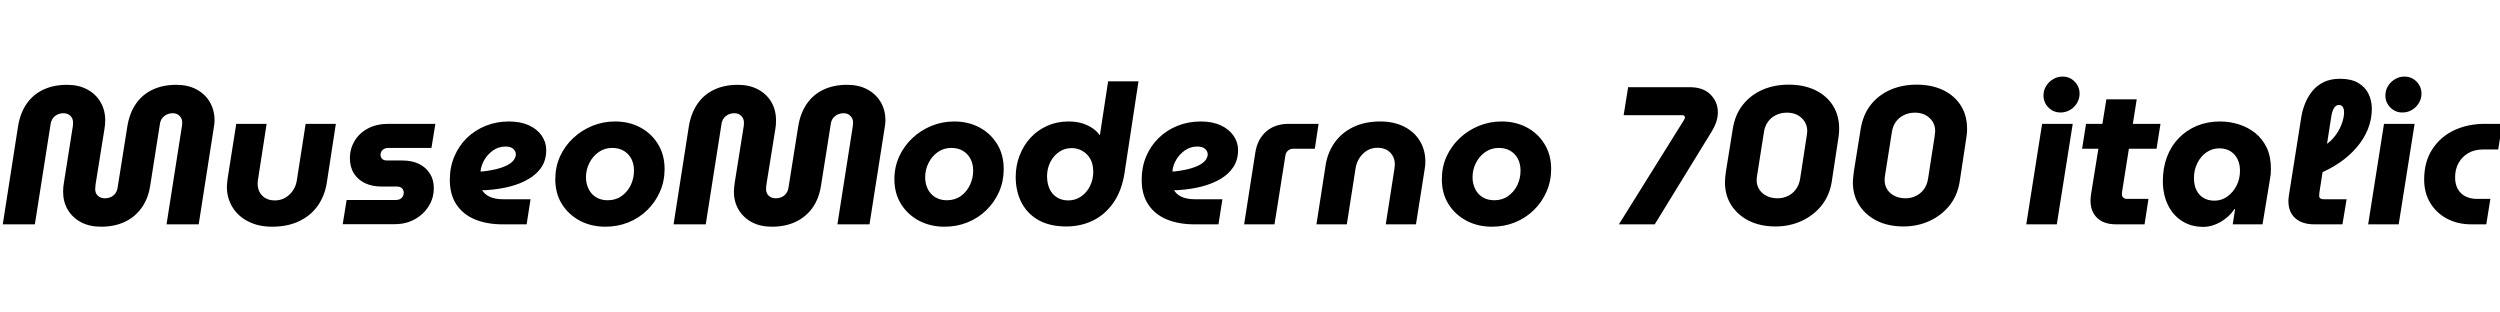 <svg xmlns="http://www.w3.org/2000/svg" xmlns:xlink="http://www.w3.org/1999/xlink" width="306.24" height="38.16"><path fill="black" d="M12.38 27.77L12.38 27.77Q10.97 27.77 9.92 27.22Q8.88 26.66 8.30 25.69Q7.73 24.72 7.73 23.47L7.73 23.47Q7.73 23.21 7.76 22.87Q7.80 22.54 7.85 22.25L7.85 22.25L8.90 15.60Q8.93 15.46 8.94 15.30Q8.95 15.14 8.95 15L8.95 15Q8.95 14.52 8.63 14.20Q8.30 13.87 7.78 13.87L7.78 13.87Q7.37 13.87 7.02 14.04Q6.67 14.21 6.46 14.52Q6.24 14.83 6.19 15.26L6.19 15.26L4.27 27.48L0.34 27.48L2.21 15.48Q2.47 13.87 3.25 12.73Q4.03 11.59 5.29 10.99Q6.55 10.39 8.21 10.39L8.21 10.39Q9.65 10.39 10.69 10.96Q11.74 11.52 12.31 12.50Q12.89 13.49 12.89 14.74L12.89 14.74Q12.89 15.02 12.86 15.30Q12.84 15.58 12.79 15.84L12.79 15.84L11.71 22.56Q11.69 22.75 11.68 22.90Q11.66 23.04 11.66 23.16L11.66 23.16Q11.66 23.69 12 23.99Q12.34 24.29 12.84 24.29L12.84 24.29Q13.49 24.29 13.92 23.92Q14.35 23.54 14.42 22.90L14.42 22.90L15.60 15.48Q15.86 13.87 16.64 12.73Q17.42 11.59 18.68 10.99Q19.94 10.39 21.58 10.39L21.58 10.39Q23.04 10.39 24.08 10.96Q25.13 11.52 25.70 12.50Q26.28 13.49 26.28 14.74L26.28 14.74Q26.28 15 26.24 15.29Q26.21 15.58 26.16 15.82L26.16 15.82L24.34 27.48L20.40 27.48L22.27 15.55Q22.30 15.43 22.31 15.28Q22.32 15.12 22.32 15.02L22.32 15.02Q22.32 14.52 22.00 14.20Q21.67 13.87 21.17 13.87L21.17 13.87Q20.76 13.87 20.41 14.04Q20.06 14.21 19.85 14.51Q19.63 14.81 19.58 15.24L19.58 15.24L18.41 22.68Q18.17 24.31 17.35 25.45Q16.54 26.59 15.28 27.18Q14.02 27.77 12.38 27.77ZM37.44 15.17L41.14 15.17L40.03 22.39Q39.79 23.95 38.94 25.18Q38.09 26.40 36.67 27.08Q35.26 27.77 33.34 27.77L33.34 27.77Q31.66 27.77 30.41 27.13Q29.16 26.50 28.48 25.38Q27.79 24.26 27.79 22.87L27.79 22.87Q27.79 22.63 27.83 22.34Q27.86 22.06 27.89 21.82L27.89 21.82L28.94 15.17L32.66 15.17L31.61 21.96Q31.58 22.10 31.57 22.25Q31.56 22.39 31.56 22.49L31.56 22.49Q31.56 23.40 32.14 23.98Q32.71 24.55 33.67 24.55L33.67 24.55Q34.37 24.55 34.93 24.23Q35.50 23.90 35.88 23.34Q36.26 22.78 36.36 22.10L36.36 22.10L37.44 15.17ZM48.34 27.46L41.98 27.46L42.46 24.50L48.46 24.50Q48.77 24.50 48.98 24.40Q49.20 24.29 49.33 24.08Q49.46 23.88 49.46 23.64L49.46 23.64Q49.46 23.28 49.24 23.06Q49.01 22.85 48.60 22.85L48.60 22.85L46.70 22.85Q45.60 22.85 44.72 22.44Q43.85 22.03 43.36 21.25Q42.86 20.47 42.86 19.37L42.86 19.37Q42.86 18.24 43.43 17.28Q43.99 16.32 45.06 15.74Q46.13 15.17 47.59 15.17L47.59 15.17L53.33 15.17L52.85 18.12L47.57 18.12Q47.28 18.12 47.06 18.23Q46.85 18.34 46.74 18.52Q46.63 18.70 46.61 18.91L46.61 18.91Q46.61 19.27 46.81 19.46Q47.02 19.66 47.40 19.66L47.40 19.66L49.27 19.66Q50.50 19.66 51.35 20.09Q52.20 20.52 52.67 21.28Q53.14 22.03 53.14 23.04L53.14 23.04Q53.14 24.26 52.51 25.26Q51.89 26.26 50.81 26.86Q49.73 27.46 48.34 27.46L48.34 27.46ZM64.51 27.48L61.54 27.48Q59.66 27.48 58.21 26.89Q56.76 26.30 55.93 25.08Q55.10 23.86 55.10 22.03L55.10 22.03Q55.10 20.47 55.66 19.16Q56.21 17.86 57.19 16.90Q58.18 15.94 59.50 15.41Q60.82 14.88 62.35 14.88L62.35 14.88Q63.77 14.88 64.79 15.35Q65.81 15.82 66.36 16.62Q66.91 17.42 66.91 18.38L66.91 18.38Q66.91 19.58 66.34 20.46Q65.76 21.34 64.76 21.92Q63.77 22.51 62.46 22.85Q61.15 23.18 59.69 23.28L59.69 23.28Q59.50 23.30 59.35 23.30Q59.21 23.30 59.06 23.28L59.06 23.28Q59.35 23.81 60 24.11Q60.65 24.41 61.70 24.41L61.70 24.41L64.99 24.41L64.51 27.48ZM58.87 21L58.87 21Q58.92 21 58.98 21Q59.04 21 59.14 21L59.14 21Q60.36 20.86 61.15 20.62Q61.94 20.38 62.39 20.09Q62.83 19.80 63.01 19.49Q63.19 19.18 63.19 18.91L63.19 18.91Q63.19 18.53 62.88 18.24Q62.57 17.95 61.92 17.95L61.92 17.95Q61.08 17.95 60.41 18.42Q59.74 18.89 59.34 19.57Q58.94 20.26 58.87 20.93L58.87 20.93Q58.87 20.95 58.87 20.96Q58.87 20.98 58.87 21ZM74.16 27.77L74.16 27.77Q72.43 27.77 71.04 27.04Q69.65 26.30 68.83 25.00Q68.02 23.69 68.02 21.96L68.02 21.96Q68.02 20.45 68.60 19.16Q69.19 17.88 70.21 16.92Q71.23 15.96 72.55 15.42Q73.87 14.88 75.34 14.88L75.34 14.88Q77.06 14.88 78.43 15.61Q79.80 16.34 80.60 17.65Q81.41 18.96 81.41 20.71L81.41 20.71Q81.41 22.20 80.84 23.48Q80.28 24.77 79.28 25.74Q78.29 26.71 76.98 27.24Q75.67 27.77 74.16 27.77ZM74.45 24.53L74.45 24.53Q75.43 24.53 76.15 24.01Q76.87 23.50 77.27 22.67Q77.66 21.84 77.66 20.90L77.66 20.90Q77.66 20.09 77.34 19.46Q77.02 18.84 76.42 18.48Q75.82 18.12 75 18.12L75 18.12Q74.04 18.12 73.32 18.64Q72.60 19.15 72.19 19.97Q71.78 20.78 71.78 21.72L71.78 21.72Q71.78 22.51 72.11 23.16Q72.43 23.81 73.03 24.17Q73.63 24.53 74.45 24.53ZM94.56 27.77L94.56 27.77Q93.14 27.77 92.10 27.22Q91.06 26.66 90.48 25.69Q89.90 24.72 89.90 23.47L89.90 23.47Q89.90 23.21 89.94 22.87Q89.98 22.54 90.02 22.25L90.02 22.25L91.08 15.60Q91.10 15.46 91.12 15.30Q91.13 15.14 91.13 15L91.13 15Q91.13 14.52 90.80 14.20Q90.48 13.87 89.95 13.87L89.95 13.87Q89.54 13.87 89.20 14.04Q88.85 14.21 88.63 14.52Q88.42 14.83 88.37 15.26L88.37 15.26L86.45 27.48L82.51 27.48L84.38 15.48Q84.65 13.87 85.43 12.73Q86.21 11.59 87.47 10.99Q88.73 10.39 90.38 10.39L90.38 10.39Q91.82 10.39 92.87 10.96Q93.91 11.52 94.49 12.50Q95.06 13.49 95.06 14.74L95.06 14.74Q95.06 15.02 95.04 15.30Q95.02 15.58 94.97 15.84L94.97 15.84L93.89 22.56Q93.86 22.75 93.85 22.90Q93.84 23.04 93.84 23.16L93.84 23.16Q93.84 23.69 94.18 23.99Q94.51 24.29 95.02 24.29L95.02 24.29Q95.66 24.29 96.10 23.92Q96.53 23.54 96.60 22.90L96.60 22.90L97.78 15.48Q98.04 13.87 98.82 12.73Q99.60 11.59 100.86 10.99Q102.12 10.39 103.75 10.39L103.75 10.39Q105.22 10.39 106.26 10.96Q107.30 11.52 107.88 12.50Q108.46 13.49 108.46 14.74L108.46 14.74Q108.46 15 108.42 15.29Q108.38 15.58 108.34 15.82L108.34 15.82L106.51 27.48L102.58 27.48L104.45 15.55Q104.47 15.43 104.48 15.28Q104.50 15.12 104.50 15.02L104.50 15.02Q104.50 14.52 104.17 14.20Q103.85 13.87 103.34 13.87L103.34 13.87Q102.94 13.87 102.59 14.04Q102.24 14.21 102.02 14.51Q101.81 14.81 101.76 15.24L101.76 15.24L100.58 22.68Q100.34 24.31 99.53 25.45Q98.71 26.59 97.45 27.18Q96.19 27.77 94.56 27.77ZM115.70 27.77L115.70 27.77Q113.98 27.77 112.58 27.04Q111.19 26.30 110.38 25.00Q109.56 23.69 109.56 21.96L109.56 21.96Q109.56 20.45 110.15 19.16Q110.74 17.88 111.76 16.92Q112.78 15.96 114.10 15.42Q115.42 14.88 116.88 14.88L116.88 14.88Q118.61 14.88 119.98 15.61Q121.34 16.34 122.15 17.65Q122.95 18.96 122.95 20.71L122.95 20.71Q122.95 22.20 122.39 23.48Q121.82 24.77 120.83 25.74Q119.83 26.71 118.52 27.24Q117.22 27.77 115.70 27.77ZM115.99 24.53L115.99 24.53Q116.98 24.53 117.70 24.01Q118.42 23.50 118.81 22.67Q119.21 21.84 119.21 20.90L119.21 20.90Q119.21 20.09 118.88 19.46Q118.56 18.84 117.96 18.48Q117.36 18.12 116.54 18.12L116.54 18.12Q115.58 18.12 114.86 18.64Q114.14 19.15 113.74 19.97Q113.33 20.78 113.33 21.72L113.33 21.72Q113.33 22.51 113.65 23.16Q113.98 23.81 114.58 24.17Q115.18 24.53 115.99 24.53ZM130.61 27.74L130.61 27.74Q128.64 27.74 127.26 26.99Q125.88 26.23 125.15 24.85Q124.42 23.47 124.42 21.67L124.42 21.67Q124.42 20.28 124.90 19.04Q125.38 17.81 126.24 16.87Q127.10 15.94 128.29 15.41Q129.48 14.88 130.87 14.88L130.87 14.88Q131.88 14.88 132.64 15.13Q133.39 15.38 133.91 15.76Q134.42 16.13 134.66 16.51L134.66 16.51L134.74 16.51L135.74 9.96L139.46 9.96L137.74 21.26Q137.40 23.38 136.39 24.83Q135.38 26.28 133.90 27.01Q132.41 27.74 130.61 27.74ZM130.85 24.55L130.85 24.55Q131.74 24.55 132.43 24.07Q133.13 23.59 133.52 22.79Q133.92 21.98 133.92 21.05L133.92 21.05Q133.92 20.09 133.55 19.45Q133.18 18.82 132.58 18.48Q131.98 18.14 131.28 18.14L131.28 18.14Q130.42 18.14 129.73 18.61Q129.05 19.08 128.65 19.87Q128.26 20.66 128.26 21.60L128.26 21.60Q128.26 22.46 128.57 23.14Q128.88 23.81 129.47 24.18Q130.06 24.55 130.85 24.55ZM149.26 27.48L146.28 27.48Q144.41 27.48 142.96 26.89Q141.50 26.30 140.68 25.08Q139.85 23.86 139.85 22.03L139.85 22.03Q139.85 20.47 140.40 19.16Q140.95 17.86 141.94 16.90Q142.92 15.94 144.24 15.41Q145.56 14.88 147.10 14.88L147.10 14.88Q148.51 14.88 149.53 15.35Q150.55 15.82 151.10 16.62Q151.66 17.42 151.66 18.38L151.66 18.38Q151.66 19.58 151.08 20.46Q150.50 21.34 149.51 21.92Q148.51 22.51 147.20 22.85Q145.90 23.18 144.43 23.28L144.43 23.28Q144.24 23.30 144.10 23.30Q143.95 23.30 143.81 23.28L143.81 23.28Q144.10 23.81 144.74 24.11Q145.39 24.41 146.45 24.41L146.45 24.41L149.74 24.41L149.26 27.48ZM143.62 21L143.62 21Q143.66 21 143.72 21Q143.78 21 143.88 21L143.88 21Q145.10 20.86 145.90 20.62Q146.69 20.38 147.13 20.09Q147.58 19.80 147.76 19.49Q147.94 19.18 147.94 18.91L147.94 18.91Q147.94 18.53 147.62 18.24Q147.31 17.95 146.66 17.95L146.66 17.95Q145.82 17.95 145.15 18.42Q144.48 18.89 144.08 19.57Q143.69 20.26 143.62 20.93L143.62 20.93Q143.62 20.95 143.62 20.96Q143.62 20.98 143.62 21ZM156.12 27.48L152.40 27.48L153.77 18.70Q154.03 17.04 155.11 16.10Q156.19 15.17 157.87 15.17L157.87 15.17L161.52 15.17L161.06 18.22L158.40 18.22Q158.06 18.22 157.79 18.44Q157.51 18.67 157.46 19.03L157.46 19.03L156.12 27.48ZM164.98 27.48L161.26 27.48L162.38 20.26Q162.62 18.70 163.48 17.48Q164.33 16.27 165.74 15.58Q167.16 14.88 169.08 14.88L169.08 14.88Q170.76 14.88 172.01 15.52Q173.26 16.15 173.93 17.27Q174.60 18.38 174.60 19.78L174.60 19.78Q174.60 20.02 174.58 20.29Q174.55 20.57 174.50 20.83L174.50 20.83L173.45 27.48L169.75 27.48L170.81 20.69Q170.83 20.54 170.84 20.41Q170.86 20.28 170.86 20.16L170.86 20.16Q170.86 19.25 170.28 18.67Q169.70 18.10 168.72 18.10L168.72 18.10Q168.05 18.10 167.48 18.43Q166.92 18.77 166.55 19.32Q166.18 19.87 166.06 20.57L166.06 20.57L164.98 27.48ZM182.76 27.77L182.76 27.77Q181.03 27.77 179.64 27.04Q178.25 26.30 177.43 25.00Q176.62 23.69 176.62 21.96L176.62 21.96Q176.62 20.45 177.20 19.16Q177.79 17.88 178.81 16.92Q179.83 15.96 181.15 15.42Q182.47 14.88 183.94 14.88L183.94 14.88Q185.66 14.88 187.03 15.61Q188.40 16.34 189.20 17.65Q190.01 18.96 190.01 20.71L190.01 20.71Q190.01 22.20 189.44 23.48Q188.88 24.77 187.88 25.74Q186.89 26.71 185.58 27.24Q184.27 27.77 182.76 27.77ZM183.05 24.53L183.05 24.53Q184.03 24.53 184.75 24.01Q185.47 23.50 185.87 22.67Q186.26 21.84 186.26 20.90L186.26 20.90Q186.26 20.09 185.94 19.46Q185.62 18.84 185.02 18.48Q184.42 18.12 183.60 18.12L183.60 18.12Q182.64 18.12 181.92 18.64Q181.20 19.15 180.79 19.97Q180.38 20.78 180.38 21.72L180.38 21.72Q180.38 22.51 180.71 23.16Q181.03 23.81 181.63 24.17Q182.23 24.53 183.05 24.53ZM202.70 27.48L198.31 27.48L206.23 14.78Q206.33 14.64 206.36 14.54Q206.40 14.45 206.40 14.40L206.40 14.40Q206.40 14.28 206.33 14.20Q206.26 14.11 206.09 14.11L206.09 14.11L198.89 14.11L199.44 10.68L206.98 10.68Q208.63 10.68 209.53 11.58Q210.43 12.48 210.43 13.75L210.43 13.75Q210.43 14.35 210.22 14.98Q210.00 15.60 209.62 16.20L209.62 16.20L202.70 27.48ZM217.49 27.74L217.49 27.74Q215.64 27.74 214.25 27.05Q212.86 26.35 212.08 25.14Q211.30 23.93 211.30 22.32L211.30 22.32Q211.30 22.01 211.34 21.64Q211.39 21.26 211.42 21L211.42 21L212.26 15.77Q212.54 14.04 213.49 12.84Q214.44 11.64 215.89 11.00Q217.34 10.37 219.10 10.37L219.10 10.37Q220.97 10.37 222.36 11.04Q223.75 11.71 224.52 12.92Q225.29 14.14 225.29 15.77L225.29 15.77Q225.29 16.15 225.25 16.49Q225.22 16.82 225.17 17.06L225.17 17.06L224.38 22.27Q224.11 23.95 223.13 25.18Q222.14 26.40 220.68 27.07Q219.22 27.74 217.49 27.74ZM217.75 24.29L217.75 24.29Q218.42 24.29 219.00 24.01Q219.58 23.74 219.98 23.20Q220.39 22.66 220.51 21.89L220.51 21.89L221.30 16.73Q221.33 16.61 221.35 16.40Q221.38 16.20 221.38 16.03L221.38 16.03Q221.38 15.41 221.06 14.90Q220.75 14.40 220.20 14.10Q219.65 13.80 218.90 13.80L218.90 13.80Q218.14 13.80 217.52 14.11Q216.91 14.42 216.54 14.96Q216.17 15.50 216.07 16.22L216.07 16.22L215.26 21.36Q215.23 21.46 215.21 21.68Q215.18 21.91 215.18 22.08L215.18 22.08Q215.18 22.70 215.51 23.21Q215.83 23.71 216.41 24Q216.98 24.29 217.75 24.29ZM233.16 27.74L233.16 27.74Q231.31 27.74 229.92 27.05Q228.53 26.35 227.75 25.14Q226.97 23.93 226.97 22.32L226.97 22.32Q226.97 22.01 227.02 21.64Q227.06 21.26 227.09 21L227.09 21L227.93 15.77Q228.22 14.04 229.16 12.84Q230.11 11.64 231.56 11.00Q233.02 10.37 234.77 10.37L234.77 10.37Q236.64 10.37 238.03 11.04Q239.42 11.71 240.19 12.92Q240.96 14.14 240.96 15.77L240.96 15.77Q240.96 16.15 240.92 16.49Q240.89 16.82 240.84 17.06L240.84 17.06L240.05 22.27Q239.78 23.95 238.80 25.18Q237.82 26.40 236.35 27.07Q234.89 27.74 233.16 27.74ZM233.42 24.29L233.42 24.29Q234.10 24.29 234.67 24.01Q235.25 23.74 235.66 23.20Q236.06 22.66 236.18 21.89L236.18 21.89L236.98 16.73Q237.00 16.61 237.02 16.40Q237.05 16.20 237.05 16.03L237.05 16.03Q237.05 15.41 236.74 14.90Q236.42 14.40 235.87 14.10Q235.32 13.80 234.58 13.80L234.58 13.80Q233.81 13.80 233.20 14.11Q232.58 14.42 232.21 14.96Q231.84 15.50 231.74 16.22L231.74 16.22L230.93 21.36Q230.90 21.46 230.88 21.68Q230.86 21.91 230.86 22.08L230.86 22.08Q230.86 22.70 231.18 23.21Q231.50 23.71 232.08 24Q232.66 24.29 233.42 24.29ZM251.95 27.48L248.21 27.48L250.15 15.17L253.90 15.17L251.95 27.48ZM252.41 13.78L252.41 13.78Q251.52 13.78 250.92 13.16Q250.32 12.55 250.32 11.71L250.32 11.71Q250.32 11.06 250.64 10.54Q250.97 10.01 251.50 9.70Q252.02 9.38 252.65 9.38L252.65 9.38Q253.54 9.38 254.14 10.00Q254.74 10.61 254.74 11.47L254.74 11.47Q254.74 12.10 254.42 12.62Q254.11 13.15 253.58 13.46Q253.06 13.78 252.41 13.78ZM262.70 27.48L259.22 27.48Q257.71 27.48 256.90 26.70Q256.08 25.92 256.08 24.58L256.08 24.58Q256.08 24.17 256.15 23.76L256.15 23.76L258.02 12.17L261.74 12.17L259.99 23.21Q259.92 23.62 259.92 23.78L259.92 23.78Q259.92 24.05 260.09 24.20Q260.26 24.36 260.52 24.36L260.52 24.36L263.18 24.36L262.70 27.48ZM264.17 18.22L255.05 18.22L255.53 15.17L264.65 15.17L264.17 18.22ZM269.90 27.79L269.90 27.79Q268.39 27.79 267.28 27.07Q266.16 26.35 265.55 25.08Q264.94 23.81 264.94 22.18L264.94 22.18Q264.94 20.57 265.44 19.24Q265.94 17.90 266.89 16.92Q267.84 15.94 269.12 15.41Q270.41 14.88 271.94 14.88L271.94 14.88Q273.12 14.88 274.24 15.23Q275.35 15.58 276.24 16.28Q277.13 16.99 277.66 18.08Q278.18 19.18 278.18 20.69L278.18 20.69Q278.18 21.02 278.15 21.36Q278.11 21.70 278.02 22.20L278.02 22.20L277.15 27.48L273.50 27.48L273.79 25.61L273.72 25.61Q273.02 26.62 271.99 27.20Q270.96 27.79 269.90 27.79ZM271.27 24.58L271.27 24.58Q272.14 24.58 272.84 24.07Q273.55 23.57 273.97 22.74Q274.39 21.91 274.39 20.90L274.39 20.90Q274.39 20.11 274.09 19.50Q273.79 18.89 273.23 18.53Q272.66 18.17 271.85 18.17L271.85 18.17Q271.01 18.17 270.30 18.65Q269.59 19.13 269.17 19.97Q268.75 20.81 268.75 21.82L268.75 21.82Q268.75 22.68 269.06 23.30Q269.38 23.93 269.93 24.25Q270.48 24.58 271.27 24.58ZM286.94 27.48L283.51 27.48Q281.98 27.48 281.15 26.72Q280.32 25.97 280.32 24.62L280.32 24.62Q280.32 24.46 280.34 24.28Q280.37 24.10 280.39 23.88L280.39 23.88L281.90 14.33Q282.02 13.56 282.34 12.74Q282.65 11.93 283.20 11.22Q283.75 10.51 284.60 10.08Q285.46 9.65 286.66 9.65L286.66 9.65Q288 9.65 288.86 10.15Q289.73 10.66 290.14 11.50Q290.54 12.34 290.54 13.32L290.54 13.32Q290.54 14.64 290.05 15.84Q289.56 17.04 288.66 18.08Q287.76 19.13 286.56 19.94Q285.36 20.76 283.97 21.31L283.97 21.31L284.26 18.05Q285.22 17.64 285.85 16.88Q286.49 16.13 286.81 15.28Q287.14 14.42 287.14 13.78L287.14 13.78Q287.14 13.34 286.98 13.10Q286.82 12.86 286.51 12.86L286.51 12.86Q286.15 12.86 285.94 13.19Q285.72 13.51 285.60 14.11L285.60 14.11L284.16 23.30Q284.14 23.47 284.11 23.66Q284.09 23.86 284.09 23.95L284.09 23.95Q284.09 24.22 284.24 24.31Q284.40 24.41 284.64 24.41L284.64 24.41L287.45 24.41L286.94 27.48ZM293.83 27.48L290.09 27.48L292.03 15.17L295.78 15.17L293.83 27.48ZM294.29 13.78L294.29 13.78Q293.40 13.78 292.80 13.16Q292.20 12.55 292.20 11.71L292.20 11.71Q292.20 11.06 292.52 10.54Q292.85 10.01 293.38 9.70Q293.90 9.38 294.53 9.38L294.53 9.38Q295.42 9.38 296.02 10.00Q296.62 10.61 296.62 11.47L296.62 11.47Q296.62 12.10 296.30 12.62Q295.99 13.15 295.46 13.46Q294.94 13.78 294.29 13.78ZM304.56 27.48L302.69 27.48Q301.08 27.48 299.77 26.80Q298.46 26.11 297.71 24.88Q296.95 23.64 296.95 22.01L296.95 22.01Q296.95 19.80 297.95 18.28Q298.94 16.75 300.62 15.96Q302.30 15.17 304.37 15.17L304.37 15.17L306.53 15.17L306.02 18.31L304.15 18.31Q303.14 18.31 302.38 18.74Q301.61 19.18 301.18 19.94Q300.74 20.71 300.74 21.72L300.74 21.72Q300.74 22.58 301.08 23.17Q301.42 23.76 302.00 24.05Q302.59 24.34 303.26 24.36L303.26 24.36L305.06 24.36L304.56 27.48Z"/></svg>